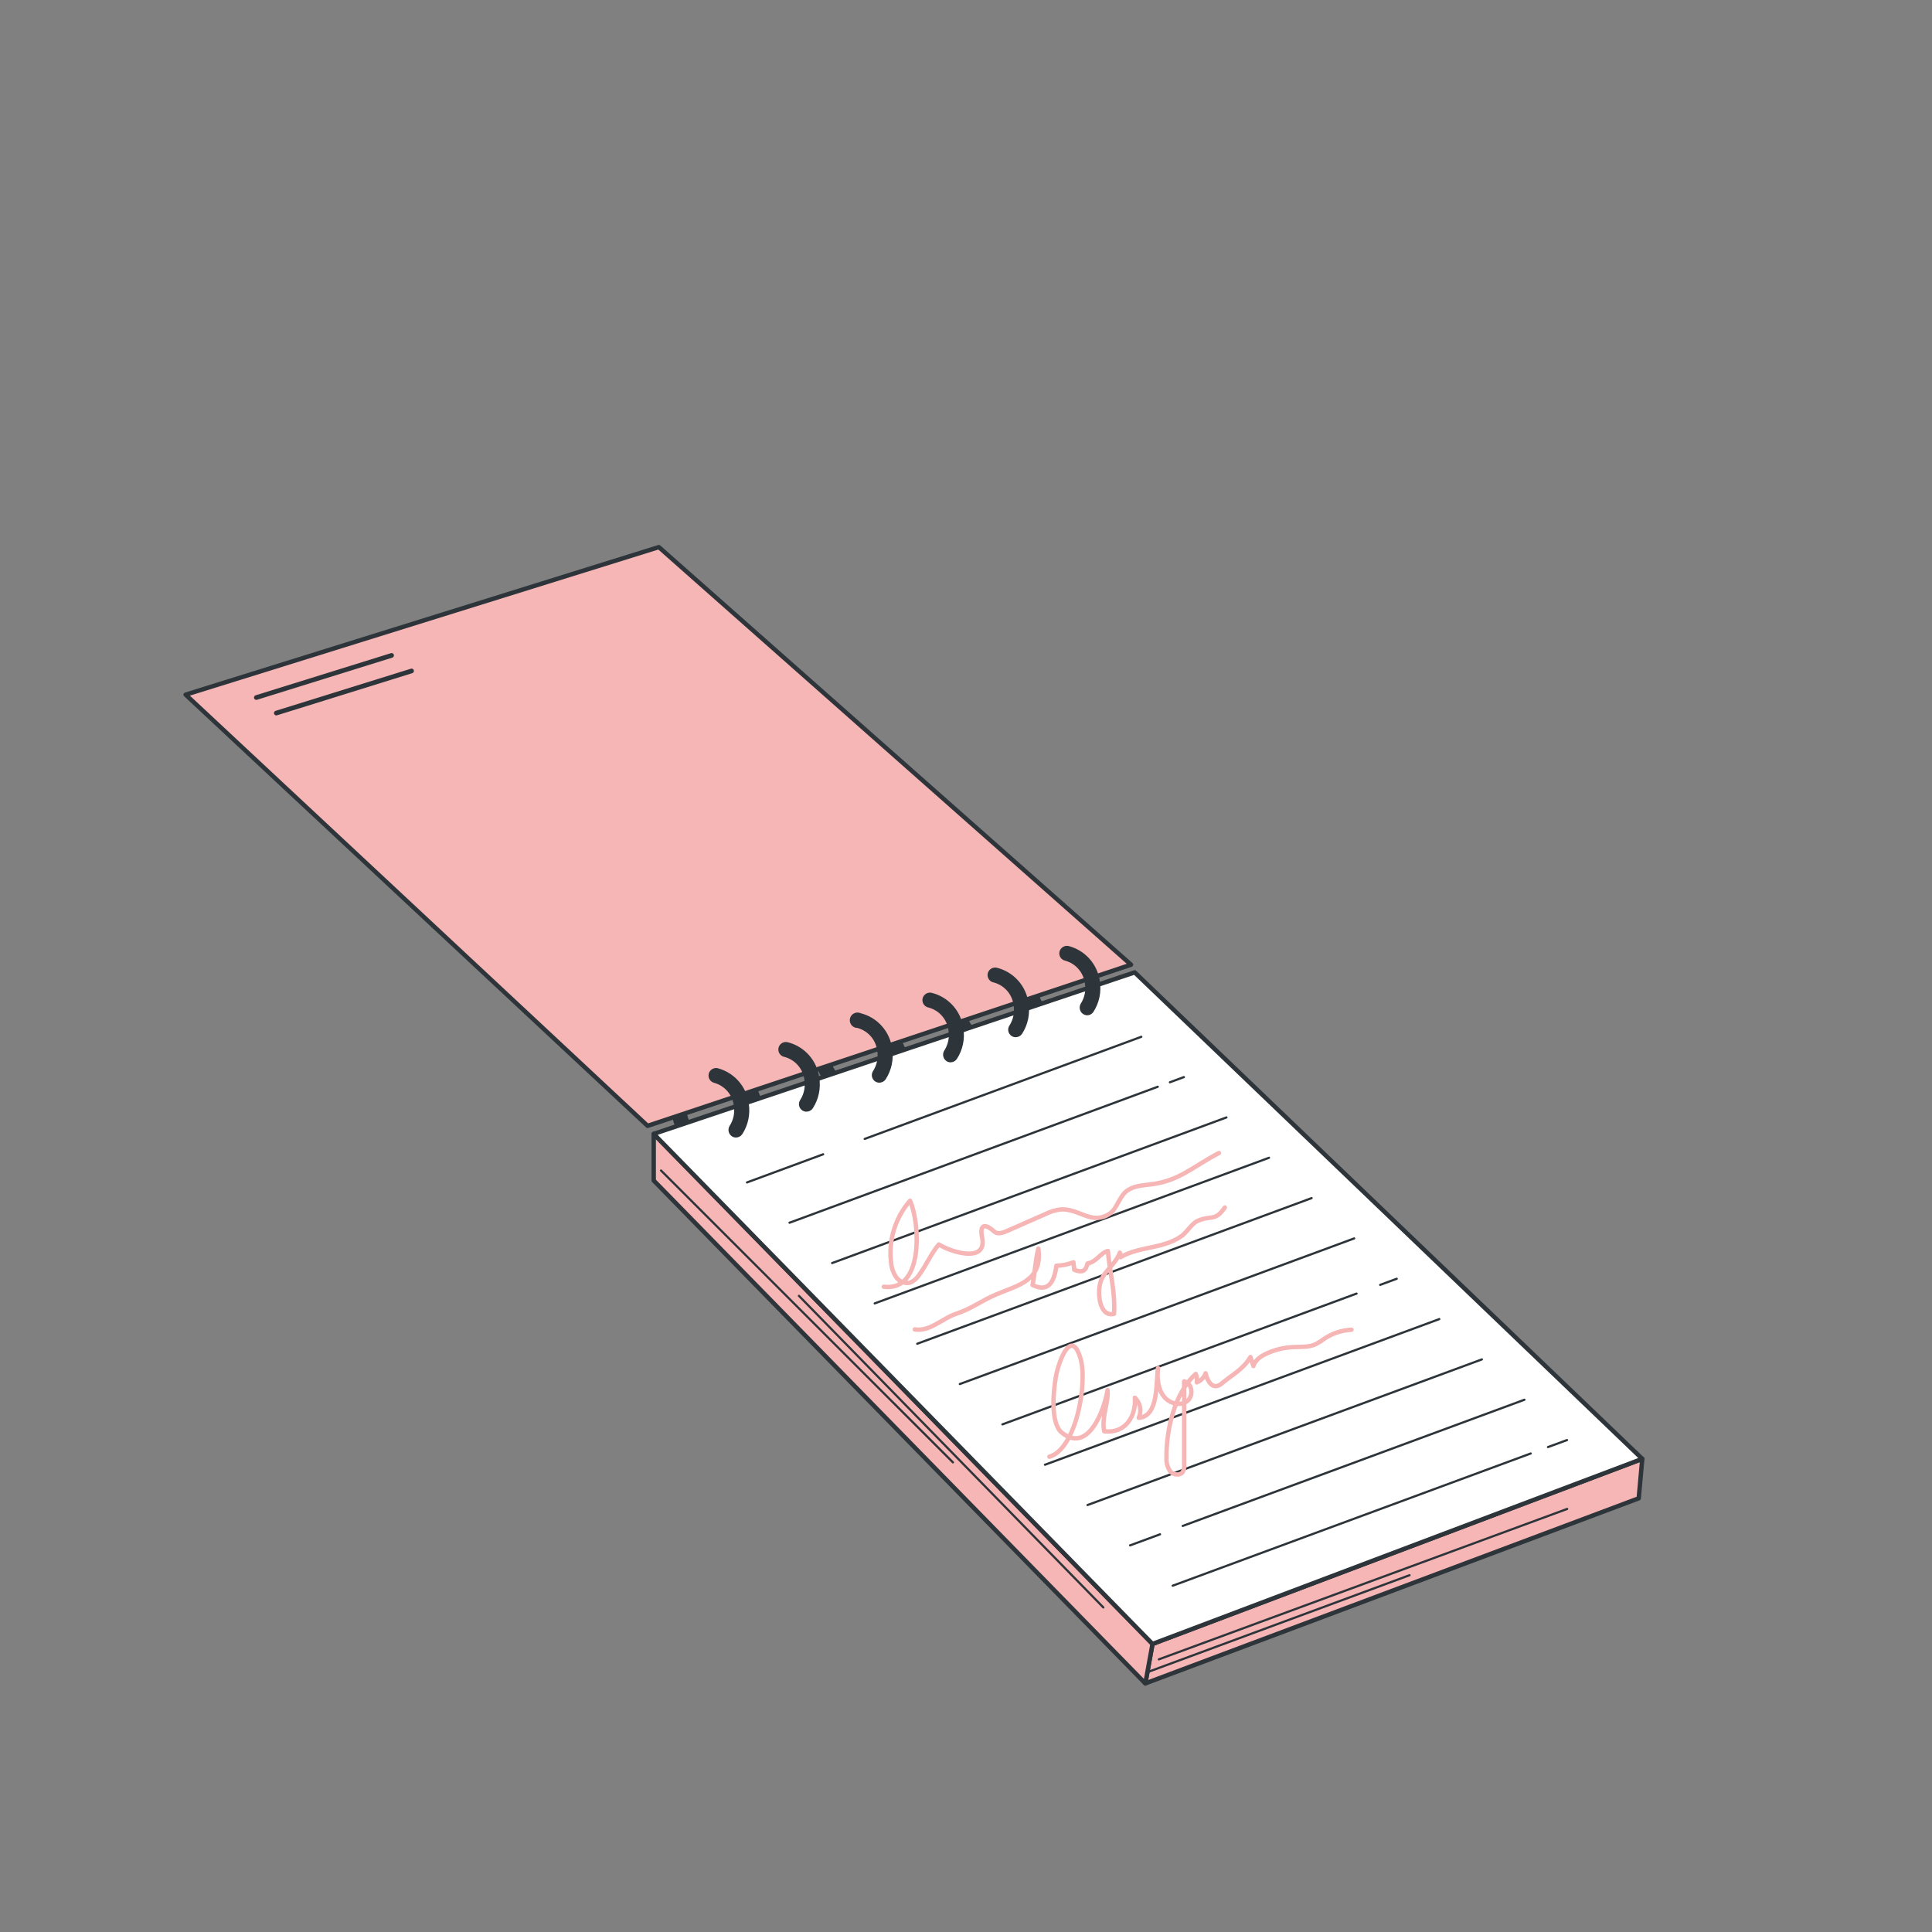<svg width="500" height="500" viewBox="0 0 500 500" fill="none" xmlns="http://www.w3.org/2000/svg">
<rect x="0" y="0" width="500" height="500" fill="#808080" stroke="none"/>
<path d="M296.41 435.67L424.1 387.76L425.02 377.55L298.27 425.45L296.41 435.67Z" fill="#F6B6B6" stroke="#2E353A" stroke-width="1.136" stroke-linecap="round" stroke-linejoin="round"/>
<path d="M274.91 266.31C272.666 266.293 270.498 265.502 268.77 264.07C266.599 262.279 265.173 259.745 264.77 256.96C264.719 256.463 264.862 255.965 265.168 255.569C265.474 255.174 265.92 254.911 266.415 254.836C266.909 254.76 267.413 254.877 267.824 255.162C268.234 255.448 268.519 255.88 268.62 256.37C268.881 258.196 269.811 259.861 271.23 261.04C271.847 261.572 272.572 261.964 273.356 262.189C274.139 262.413 274.962 262.465 275.767 262.34C276.573 262.216 277.341 261.918 278.02 261.467C278.699 261.016 279.272 260.424 279.7 259.73C279.995 259.322 280.436 259.043 280.931 258.953C281.426 258.862 281.937 258.967 282.357 259.245C282.777 259.522 283.073 259.952 283.184 260.443C283.294 260.934 283.211 261.449 282.95 261.88C282.22 263.025 281.255 264.001 280.119 264.744C278.983 265.487 277.701 265.98 276.36 266.19C275.881 266.27 275.396 266.31 274.91 266.31Z" fill="#2E353A"/>
<path d="M256.48 272C251.55 272 247.14 268.08 246.31 262.66C246.27 262.408 246.281 262.15 246.34 261.902C246.4 261.654 246.509 261.42 246.659 261.214C246.81 261.007 246.999 260.833 247.217 260.7C247.436 260.567 247.678 260.479 247.93 260.44C248.44 260.373 248.956 260.505 249.372 260.808C249.787 261.112 250.069 261.564 250.16 262.07C250.74 265.88 253.95 268.56 257.3 268.07C258.104 267.939 258.871 267.638 259.551 267.189C260.23 266.739 260.806 266.149 261.24 265.46C261.535 265.052 261.976 264.773 262.471 264.683C262.966 264.592 263.477 264.697 263.897 264.975C264.317 265.252 264.613 265.682 264.724 266.173C264.834 266.664 264.751 267.179 264.49 267.61C263.76 268.755 262.795 269.731 261.659 270.474C260.523 271.217 259.241 271.71 257.9 271.92C257.43 271.986 256.955 272.012 256.48 272Z" fill="#2E353A"/>
<path d="M239.62 278.47C237.378 278.455 235.209 277.667 233.48 276.24C231.312 274.448 229.886 271.914 229.48 269.13C229.43 268.632 229.572 268.135 229.878 267.739C230.184 267.344 230.63 267.081 231.125 267.006C231.619 266.93 232.123 267.047 232.534 267.332C232.944 267.618 233.229 268.05 233.33 268.54C233.591 270.366 234.521 272.031 235.94 273.21C236.564 273.732 237.29 274.118 238.072 274.342C238.854 274.566 239.674 274.623 240.48 274.51C241.283 274.379 242.049 274.078 242.726 273.628C243.404 273.178 243.978 272.589 244.41 271.9C244.737 271.583 245.162 271.387 245.615 271.345C246.069 271.303 246.523 271.416 246.903 271.667C247.283 271.917 247.566 272.29 247.705 272.723C247.845 273.157 247.832 273.625 247.67 274.05C246.937 275.194 245.97 276.17 244.832 276.913C243.695 277.656 242.412 278.149 241.07 278.36C240.591 278.437 240.106 278.474 239.62 278.47Z" fill="#2E353A"/>
<path d="M221.19 283.75C216.26 283.75 211.85 279.82 211.02 274.41C210.969 274.152 210.97 273.886 211.024 273.629C211.077 273.371 211.183 273.127 211.333 272.912C211.484 272.696 211.677 272.513 211.9 272.374C212.123 272.234 212.372 272.142 212.632 272.101C212.892 272.061 213.157 272.073 213.412 272.138C213.667 272.203 213.907 272.318 214.116 272.478C214.325 272.638 214.499 272.838 214.629 273.067C214.759 273.296 214.841 273.549 214.87 273.81C215.46 277.62 218.66 280.3 222.01 279.81C222.813 279.679 223.579 279.379 224.258 278.931C224.937 278.483 225.514 277.897 225.95 277.21C226.082 276.978 226.26 276.775 226.473 276.614C226.686 276.453 226.93 276.338 227.19 276.275C227.449 276.213 227.719 276.204 227.982 276.25C228.245 276.296 228.496 276.396 228.719 276.542C228.942 276.689 229.133 276.88 229.279 277.104C229.425 277.327 229.524 277.579 229.569 277.842C229.614 278.105 229.604 278.375 229.541 278.634C229.478 278.894 229.361 279.137 229.2 279.35C228.469 280.494 227.503 281.471 226.368 282.216C225.232 282.96 223.951 283.456 222.61 283.67C222.139 283.731 221.665 283.758 221.19 283.75Z" fill="#2E353A"/>
<path d="M202.32 291.25C197.4 291.25 192.99 287.33 192.15 281.91C192.18 281.456 192.365 281.026 192.673 280.691C192.981 280.355 193.394 280.135 193.843 280.067C194.293 279.998 194.753 280.085 195.147 280.312C195.541 280.54 195.845 280.896 196.01 281.32C196.59 285.13 199.8 287.8 203.15 287.32C203.954 287.187 204.72 286.886 205.399 286.436C206.078 285.986 206.654 285.398 207.09 284.71C207.385 284.302 207.826 284.023 208.321 283.933C208.816 283.842 209.327 283.947 209.747 284.225C210.167 284.502 210.463 284.932 210.574 285.423C210.684 285.914 210.601 286.429 210.34 286.86C209.609 288.003 208.643 288.979 207.507 289.722C206.371 290.465 205.091 290.958 203.75 291.17C203.276 291.231 202.798 291.258 202.32 291.25Z" fill="#2E353A"/>
<path d="M184.05 297.94C181.808 297.926 179.639 297.139 177.91 295.71C175.742 293.918 174.316 291.384 173.91 288.6C173.86 288.103 174.002 287.605 174.308 287.209C174.614 286.814 175.06 286.551 175.555 286.476C176.049 286.4 176.553 286.517 176.964 286.802C177.374 287.088 177.659 287.52 177.76 288.01C178.021 289.836 178.951 291.501 180.37 292.68C180.987 293.212 181.712 293.604 182.496 293.829C183.279 294.053 184.102 294.105 184.907 293.98C185.713 293.856 186.481 293.558 187.16 293.107C187.839 292.656 188.412 292.064 188.84 291.37C189.167 291.053 189.592 290.858 190.045 290.815C190.499 290.773 190.953 290.886 191.333 291.137C191.713 291.387 191.996 291.76 192.135 292.193C192.275 292.627 192.262 293.095 192.1 293.52C191.367 294.664 190.4 295.64 189.262 296.383C188.125 297.126 186.842 297.619 185.5 297.83C185.021 297.907 184.536 297.944 184.05 297.94Z" fill="#2E353A"/>
<path d="M299.91 429.44L405.58 390.51" stroke="#2E353A" stroke-width="0.568" stroke-linecap="round" stroke-linejoin="round"/>
<path d="M297.13 432.69L364.79 407.66" stroke="#2E353A" stroke-width="0.568" stroke-linecap="round" stroke-linejoin="round"/>
<path d="M169.18 293.45V305.52L296.41 435.67L298.27 425.45L169.18 293.45Z" fill="#F6B6B6" stroke="#2E353A" stroke-width="1.136" stroke-linecap="round" stroke-linejoin="round"/>
<path d="M171.07 302.92L246.62 378.46" stroke="#2E353A" stroke-width="0.568" stroke-linecap="round" stroke-linejoin="round"/>
<path d="M206.76 335.36L285.54 416" stroke="#2E353A" stroke-width="0.568" stroke-linecap="round" stroke-linejoin="round"/>
<path d="M169.18 293.45L298.27 425.45L425.02 377.55L293.65 251.65L169.18 293.45Z" fill="white" stroke="#2E353A" stroke-width="1.136" stroke-linecap="round" stroke-linejoin="round"/>
<path d="M167.6 291.37L48.04 179.78L170.51 141.59L292.71 249.66L167.6 291.37Z" fill="#F6B6B6" stroke="#2E353A" stroke-width="1.136" stroke-linecap="round" stroke-linejoin="round"/>
<path d="M66.34 180.52L101.34 169.62" stroke="#2E353A" stroke-width="1.211" stroke-linecap="round" stroke-linejoin="round"/>
<path d="M71.51 184.54L106.51 173.64" stroke="#2E353A" stroke-width="1.211" stroke-linecap="round" stroke-linejoin="round"/>
<path d="M190.46 294.39C190.079 294.392 189.707 294.281 189.39 294.07C188.968 293.778 188.675 293.334 188.57 292.832C188.466 292.329 188.559 291.806 188.83 291.37C189.829 289.818 190.214 287.95 189.91 286.13C189.74 284.75 189.164 283.452 188.254 282.402C187.344 281.351 186.141 280.595 184.8 280.23C184.316 280.097 183.901 279.783 183.643 279.353C183.385 278.922 183.302 278.408 183.413 277.919C183.524 277.429 183.819 277.001 184.238 276.724C184.656 276.446 185.166 276.341 185.66 276.43C187.765 276.969 189.661 278.124 191.105 279.747C192.55 281.37 193.478 283.387 193.77 285.54C194.227 288.323 193.628 291.176 192.09 293.54C191.906 293.802 191.662 294.015 191.378 294.163C191.095 294.311 190.78 294.389 190.46 294.39Z" fill="#2E353A"/>
<path d="M208.71 287.7C208.329 287.702 207.957 287.591 207.64 287.38C207.426 287.24 207.241 287.058 207.098 286.846C206.954 286.634 206.854 286.396 206.802 286.145C206.751 285.894 206.75 285.635 206.8 285.383C206.849 285.132 206.948 284.893 207.09 284.68C208.085 283.127 208.469 281.26 208.17 279.44C208 278.06 207.424 276.762 206.514 275.712C205.604 274.661 204.401 273.905 203.06 273.54C202.798 273.497 202.548 273.4 202.325 273.257C202.102 273.114 201.91 272.926 201.762 272.706C201.614 272.486 201.512 272.239 201.463 271.978C201.413 271.717 201.418 271.449 201.476 271.19C201.534 270.932 201.644 270.687 201.799 270.472C201.955 270.258 202.153 270.077 202.381 269.941C202.608 269.805 202.862 269.717 203.125 269.683C203.388 269.648 203.655 269.668 203.91 269.74C206.015 270.279 207.911 271.434 209.355 273.057C210.8 274.68 211.728 276.697 212.02 278.85C212.477 281.633 211.878 284.486 210.34 286.85C210.156 287.112 209.912 287.325 209.629 287.473C209.345 287.621 209.03 287.699 208.71 287.7Z" fill="#2E353A"/>
<path d="M281.32 262.76C280.978 262.743 280.646 262.638 280.355 262.455C280.065 262.273 279.827 262.019 279.663 261.717C279.5 261.416 279.416 261.078 279.421 260.735C279.426 260.392 279.518 260.057 279.69 259.76C280.69 258.213 281.076 256.347 280.77 254.53C280.602 253.149 280.026 251.848 279.116 250.796C278.206 249.743 277.003 248.986 275.66 248.62C275.41 248.566 275.174 248.462 274.965 248.316C274.755 248.169 274.577 247.983 274.44 247.767C274.304 247.551 274.211 247.31 274.168 247.059C274.125 246.807 274.133 246.549 274.19 246.3C274.314 245.801 274.625 245.369 275.059 245.094C275.493 244.818 276.016 244.72 276.52 244.82C278.625 245.359 280.521 246.514 281.966 248.137C283.41 249.76 284.338 251.777 284.63 253.93C285.088 256.714 284.485 259.569 282.94 261.93C282.759 262.191 282.517 262.403 282.234 262.548C281.952 262.693 281.638 262.766 281.32 262.76Z" fill="#2E353A"/>
<path d="M262.86 268.43C262.479 268.432 262.107 268.321 261.79 268.11C261.576 267.97 261.391 267.788 261.248 267.576C261.104 267.364 261.004 267.126 260.952 266.875C260.901 266.624 260.9 266.365 260.95 266.113C260.999 265.862 261.098 265.623 261.24 265.41C262.236 263.857 262.62 261.99 262.32 260.17C262.15 258.79 261.574 257.492 260.664 256.442C259.754 255.391 258.551 254.635 257.21 254.27C256.948 254.227 256.698 254.13 256.475 253.987C256.252 253.844 256.06 253.656 255.912 253.436C255.764 253.216 255.662 252.969 255.613 252.708C255.563 252.447 255.568 252.179 255.626 251.921C255.684 251.662 255.794 251.417 255.949 251.202C256.105 250.988 256.303 250.807 256.531 250.671C256.758 250.535 257.012 250.447 257.275 250.413C257.538 250.378 257.805 250.398 258.06 250.47C260.166 251.007 262.063 252.161 263.509 253.784C264.954 255.408 265.881 257.426 266.17 259.58C266.627 262.363 266.028 265.216 264.49 267.58C264.306 267.842 264.062 268.055 263.779 268.203C263.495 268.351 263.18 268.429 262.86 268.43Z" fill="#2E353A"/>
<path d="M246 274.93C245.619 274.929 245.246 274.814 244.93 274.6C244.508 274.308 244.215 273.864 244.11 273.362C244.006 272.859 244.099 272.336 244.37 271.9C245.374 270.35 245.763 268.481 245.46 266.66C245.29 265.28 244.714 263.982 243.804 262.932C242.894 261.881 241.691 261.125 240.35 260.76C240.088 260.717 239.838 260.62 239.615 260.477C239.392 260.334 239.2 260.146 239.052 259.926C238.904 259.706 238.802 259.459 238.753 259.198C238.703 258.937 238.708 258.669 238.766 258.411C238.824 258.152 238.934 257.907 239.089 257.693C239.245 257.478 239.443 257.297 239.671 257.161C239.898 257.025 240.152 256.937 240.415 256.903C240.678 256.868 240.945 256.888 241.2 256.96C243.305 257.499 245.201 258.654 246.646 260.277C248.09 261.9 249.018 263.917 249.31 266.07C249.767 268.853 249.168 271.706 247.63 274.07C247.447 274.334 247.204 274.549 246.92 274.699C246.636 274.849 246.321 274.928 246 274.93Z" fill="#2E353A"/>
<path d="M227.57 280.2C227.19 280.197 226.819 280.086 226.5 279.88C226.286 279.74 226.101 279.558 225.958 279.346C225.814 279.134 225.714 278.896 225.662 278.645C225.611 278.394 225.61 278.135 225.66 277.884C225.709 277.632 225.808 277.393 225.95 277.18C226.945 275.627 227.329 273.76 227.03 271.94C226.86 270.56 226.284 269.262 225.374 268.212C224.464 267.161 223.261 266.405 221.92 266.04C221.62 266.04 221.324 265.973 221.054 265.843C220.784 265.714 220.546 265.525 220.359 265.291C220.171 265.057 220.039 264.784 219.971 264.492C219.903 264.2 219.902 263.897 219.967 263.604C220.032 263.312 220.163 263.038 220.348 262.802C220.534 262.567 220.769 262.376 221.039 262.244C221.308 262.112 221.603 262.043 221.903 262.04C222.202 262.038 222.499 262.102 222.77 262.23C224.877 262.766 226.775 263.92 228.22 265.543C229.665 267.167 230.592 269.186 230.88 271.34C231.338 274.123 230.739 276.976 229.2 279.34C229.017 279.604 228.774 279.819 228.49 279.969C228.206 280.119 227.891 280.198 227.57 280.2Z" fill="#2E353A"/>
<path d="M400.62 374.5L405.54 372.69" stroke="#2E353A" stroke-width="0.568" stroke-linecap="round" stroke-linejoin="round"/>
<path d="M303.49 410.38L396.15 376.16" stroke="#2E353A" stroke-width="0.568" stroke-linecap="round" stroke-linejoin="round"/>
<path d="M306.09 394.91L394.52 362.25" stroke="#2E353A" stroke-width="0.568" stroke-linecap="round" stroke-linejoin="round"/>
<path d="M292.47 399.94L300.21 397.08" stroke="#2E353A" stroke-width="0.568" stroke-linecap="round" stroke-linejoin="round"/>
<path d="M281.45 389.5L383.51 351.81" stroke="#2E353A" stroke-width="0.568" stroke-linecap="round" stroke-linejoin="round"/>
<path d="M270.44 379.07L372.49 341.38" stroke="#2E353A" stroke-width="0.568" stroke-linecap="round" stroke-linejoin="round"/>
<path d="M357.19 332.52L361.47 330.94" stroke="#2E353A" stroke-width="0.568" stroke-linecap="round" stroke-linejoin="round"/>
<path d="M259.42 368.63L351.07 334.78" stroke="#2E353A" stroke-width="0.568" stroke-linecap="round" stroke-linejoin="round"/>
<path d="M248.4 358.19L350.46 320.5" stroke="#2E353A" stroke-width="0.568" stroke-linecap="round" stroke-linejoin="round"/>
<path d="M237.38 347.76L339.44 310.07" stroke="#2E353A" stroke-width="0.568" stroke-linecap="round" stroke-linejoin="round"/>
<path d="M226.37 337.32L328.42 299.63" stroke="#2E353A" stroke-width="0.568" stroke-linecap="round" stroke-linejoin="round"/>
<path d="M215.35 326.88L317.4 289.19" stroke="#2E353A" stroke-width="0.568" stroke-linecap="round" stroke-linejoin="round"/>
<path d="M302.77 280.09L306.39 278.75" stroke="#2E353A" stroke-width="0.568" stroke-linecap="round" stroke-linejoin="round"/>
<path d="M204.33 316.44L299.63 281.25" stroke="#2E353A" stroke-width="0.568" stroke-linecap="round" stroke-linejoin="round"/>
<path d="M223.78 294.75L295.37 268.32" stroke="#2E353A" stroke-width="0.568" stroke-linecap="round" stroke-linejoin="round"/>
<path d="M193.32 306.01L213.03 298.73" stroke="#2E353A" stroke-width="0.568" stroke-linecap="round" stroke-linejoin="round"/>
<g style="mix-blend-mode:multiply">
<path d="M228.72 333C239.05 334.35 238.14 316.67 235.52 310.74C233.609 312.931 232.184 315.502 231.341 318.285C230.498 321.067 230.256 323.997 230.63 326.88C230.739 328.226 231.209 329.518 231.99 330.62C232.386 331.165 232.934 331.581 233.566 331.816C234.197 332.051 234.884 332.094 235.54 331.94C236.48 331.541 237.276 330.864 237.82 330C239.72 327.48 240.98 324.36 242.98 322.05C245.75 323.92 255.59 327.12 254.17 320.24C253.39 316.44 255.28 316.87 257.31 318.73C258.15 319.49 259.47 319.08 260.51 318.62L270.51 314.22C271.783 313.571 273.161 313.154 274.58 312.99C279.38 312.75 282.52 317.21 287.23 314.06C289.23 312.74 289.69 309.16 292.23 307.8C294.04 306.8 296.17 306.74 298.23 306.46C305.31 305.52 308.93 301.78 315.47 298.4" stroke="#F6B6B6" stroke-width="1.136" stroke-linecap="round" stroke-linejoin="round"/>
</g>
<g style="mix-blend-mode:multiply">
<path d="M236.74 344.05C240.61 344.71 243.92 341.18 247.34 340.05C251.71 338.59 253.61 336.81 257.81 335C263.36 332.62 269.88 331.52 268.72 323.13C267.93 326.13 267.84 329.43 267.23 332.57C271.73 334.8 272.94 330.97 273.4 327.57C274.911 327.532 276.403 327.231 277.81 326.68C277.81 327.31 278.01 328.02 278 328.62C280.16 329.49 281 328.9 281.45 326.99C283.84 326.54 284.69 324.3 286.71 323.75C287.22 329.36 288.65 334.27 288.32 340.01C284.49 341.01 283.89 334.4 284.86 331.66C285.86 328.76 288.74 327.21 289.8 324.18C290.02 324.55 289.85 324.98 289.97 325.38C294.79 322.5 300.97 323.28 305.75 319.91C307.25 318.85 308.32 316.73 309.91 315.99C313.37 314.39 314.4 316.27 316.98 312.5" stroke="#F6B6B6" stroke-width="1.136" stroke-linecap="round" stroke-linejoin="round"/>
</g>
<g style="mix-blend-mode:multiply">
<path d="M271.58 377C278.53 375 281.58 357.73 279.58 351.39C277.24 343.72 274.02 352.13 273.27 356.25C272.67 359.55 271.71 368.25 274.79 370.76C281.62 376.3 285.79 364.91 286.63 359.76C286.93 362.98 284.99 366.95 285.78 370.42C291.31 371.07 294.05 366.47 293.7 361.72C294.387 362.377 294.852 363.232 295.031 364.165C295.21 365.099 295.095 366.065 294.7 366.93C299.98 366.56 299.11 357.65 299.7 354.06C299.4 356.57 299.63 359.51 301.32 361.54C302.73 363.22 305.42 363.96 307.19 362.66C308.96 361.36 308.61 357.94 306.46 357.49V379.14C306.528 379.766 306.402 380.398 306.1 380.95C305.39 381.95 303.65 381.74 302.84 380.78C302.127 379.733 301.791 378.473 301.89 377.21C301.79 370.12 303.98 360.41 309.47 355.57C309.752 356.26 309.845 357.012 309.74 357.75C310.266 357.545 310.74 357.229 311.132 356.823C311.524 356.418 311.824 355.932 312.01 355.4C312.37 356.99 313.31 358.99 314.92 358.71C315.454 358.57 315.943 358.294 316.34 357.91C318.98 355.73 321.84 354.29 323.61 351.19C323.86 351.97 324.12 352.75 324.38 353.54C324.8 352.03 326.24 351.04 327.65 350.36C329.801 349.349 332.127 348.762 334.5 348.63C336.5 348.53 338.68 348.74 340.5 347.88C341.306 347.449 342.079 346.958 342.81 346.41C344.882 345.044 347.282 344.257 349.76 344.13" stroke="#F6B6B6" stroke-width="1.136" stroke-linecap="round" stroke-linejoin="round"/>
</g>
</svg>
